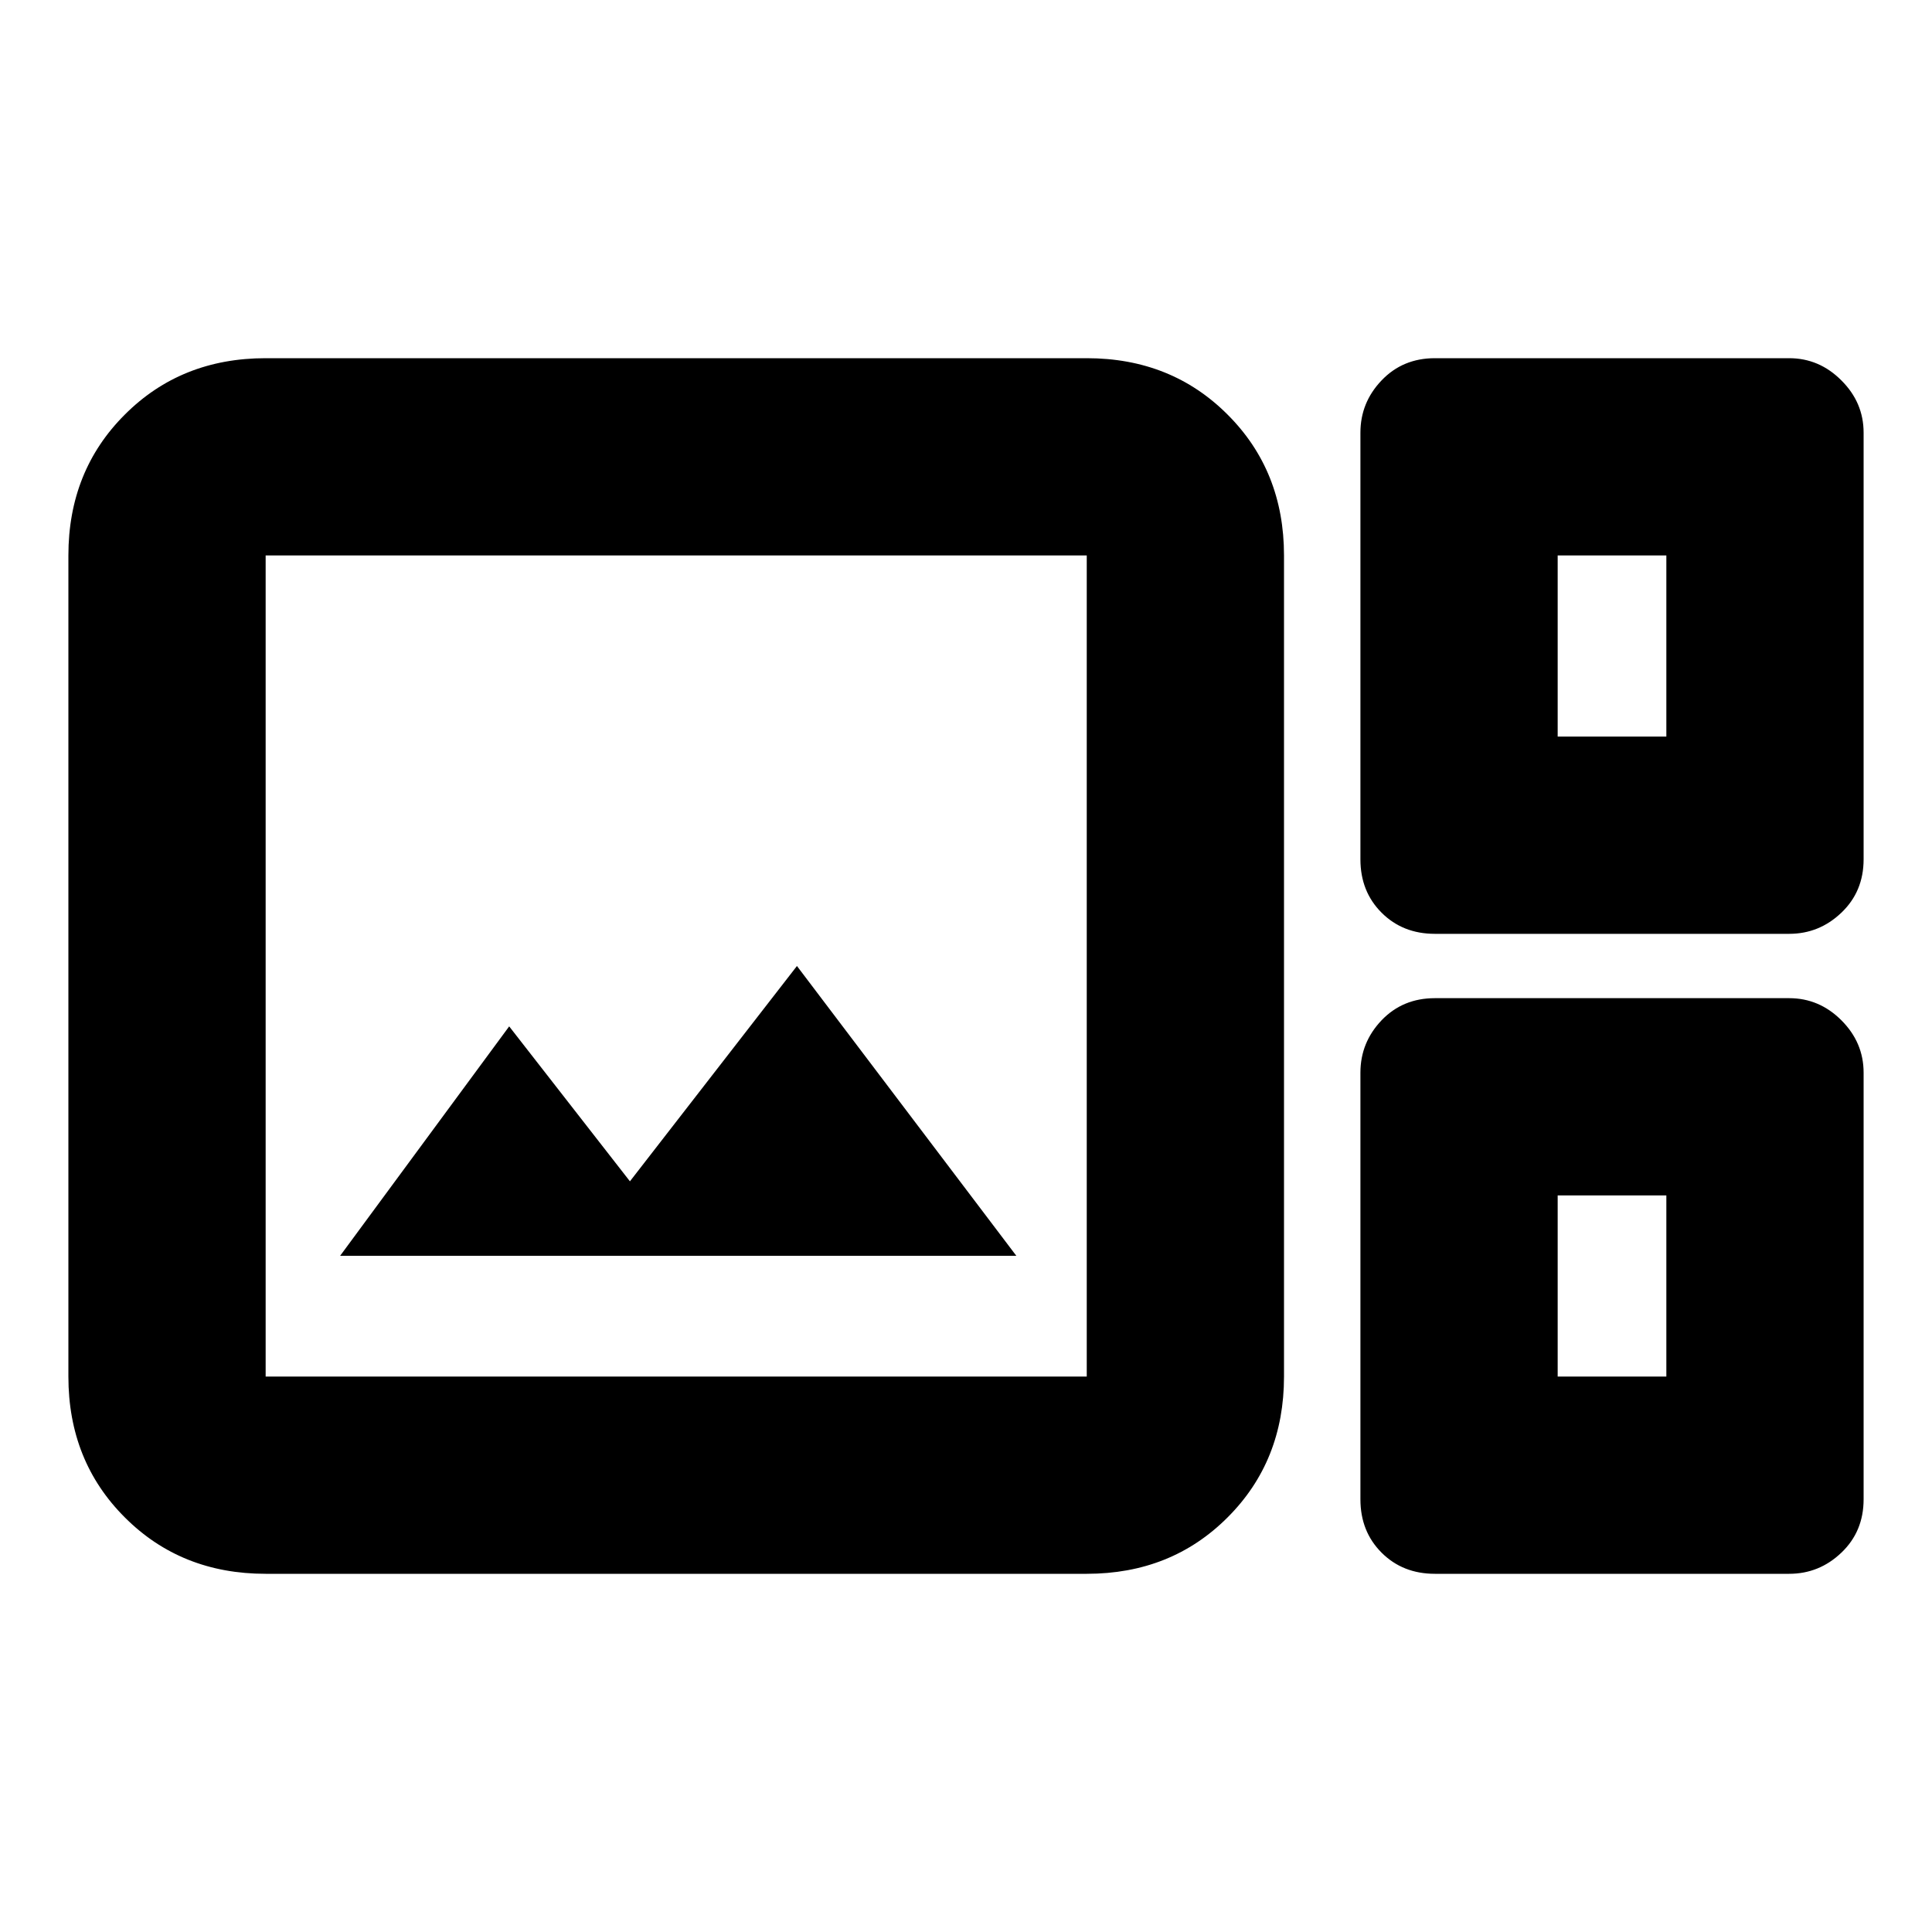 <svg xmlns="http://www.w3.org/2000/svg" height="20" width="20"><path d="M2.75 16.292q-.875 0-1.458-.584-.584-.583-.584-1.458v-8.5q0-.875.584-1.458.583-.584 1.458-.584h8.5q.875 0 1.458.584.584.583.584 1.458v8.5q0 .875-.584 1.458-.583.584-1.458.584Zm12.104-6.625q-.333 0-.552-.219-.219-.219-.219-.552V4.479q0-.312.219-.541.219-.23.552-.23h3.667q.312 0 .541.23.23.229.23.541v4.417q0 .333-.23.552-.229.219-.541.219Zm1.271-2.042h1.125V5.75h-1.125ZM2.75 14.25h8.5v-8.5h-8.5v8.5ZM3.521 13h7L8.25 10l-1.729 2.229-1.25-1.604Zm11.333 3.292q-.333 0-.552-.219-.219-.219-.219-.552v-4.417q0-.312.219-.542.219-.229.552-.229h3.667q.312 0 .541.229.23.23.23.542v4.417q0 .333-.23.552-.229.219-.541.219Zm1.271-2.042h1.125v-1.875h-1.125Zm-13.375 0v-8.5 8.5Zm13.375-6.625V5.75v1.875Zm0 6.625v-1.875 1.875Z"/></svg>